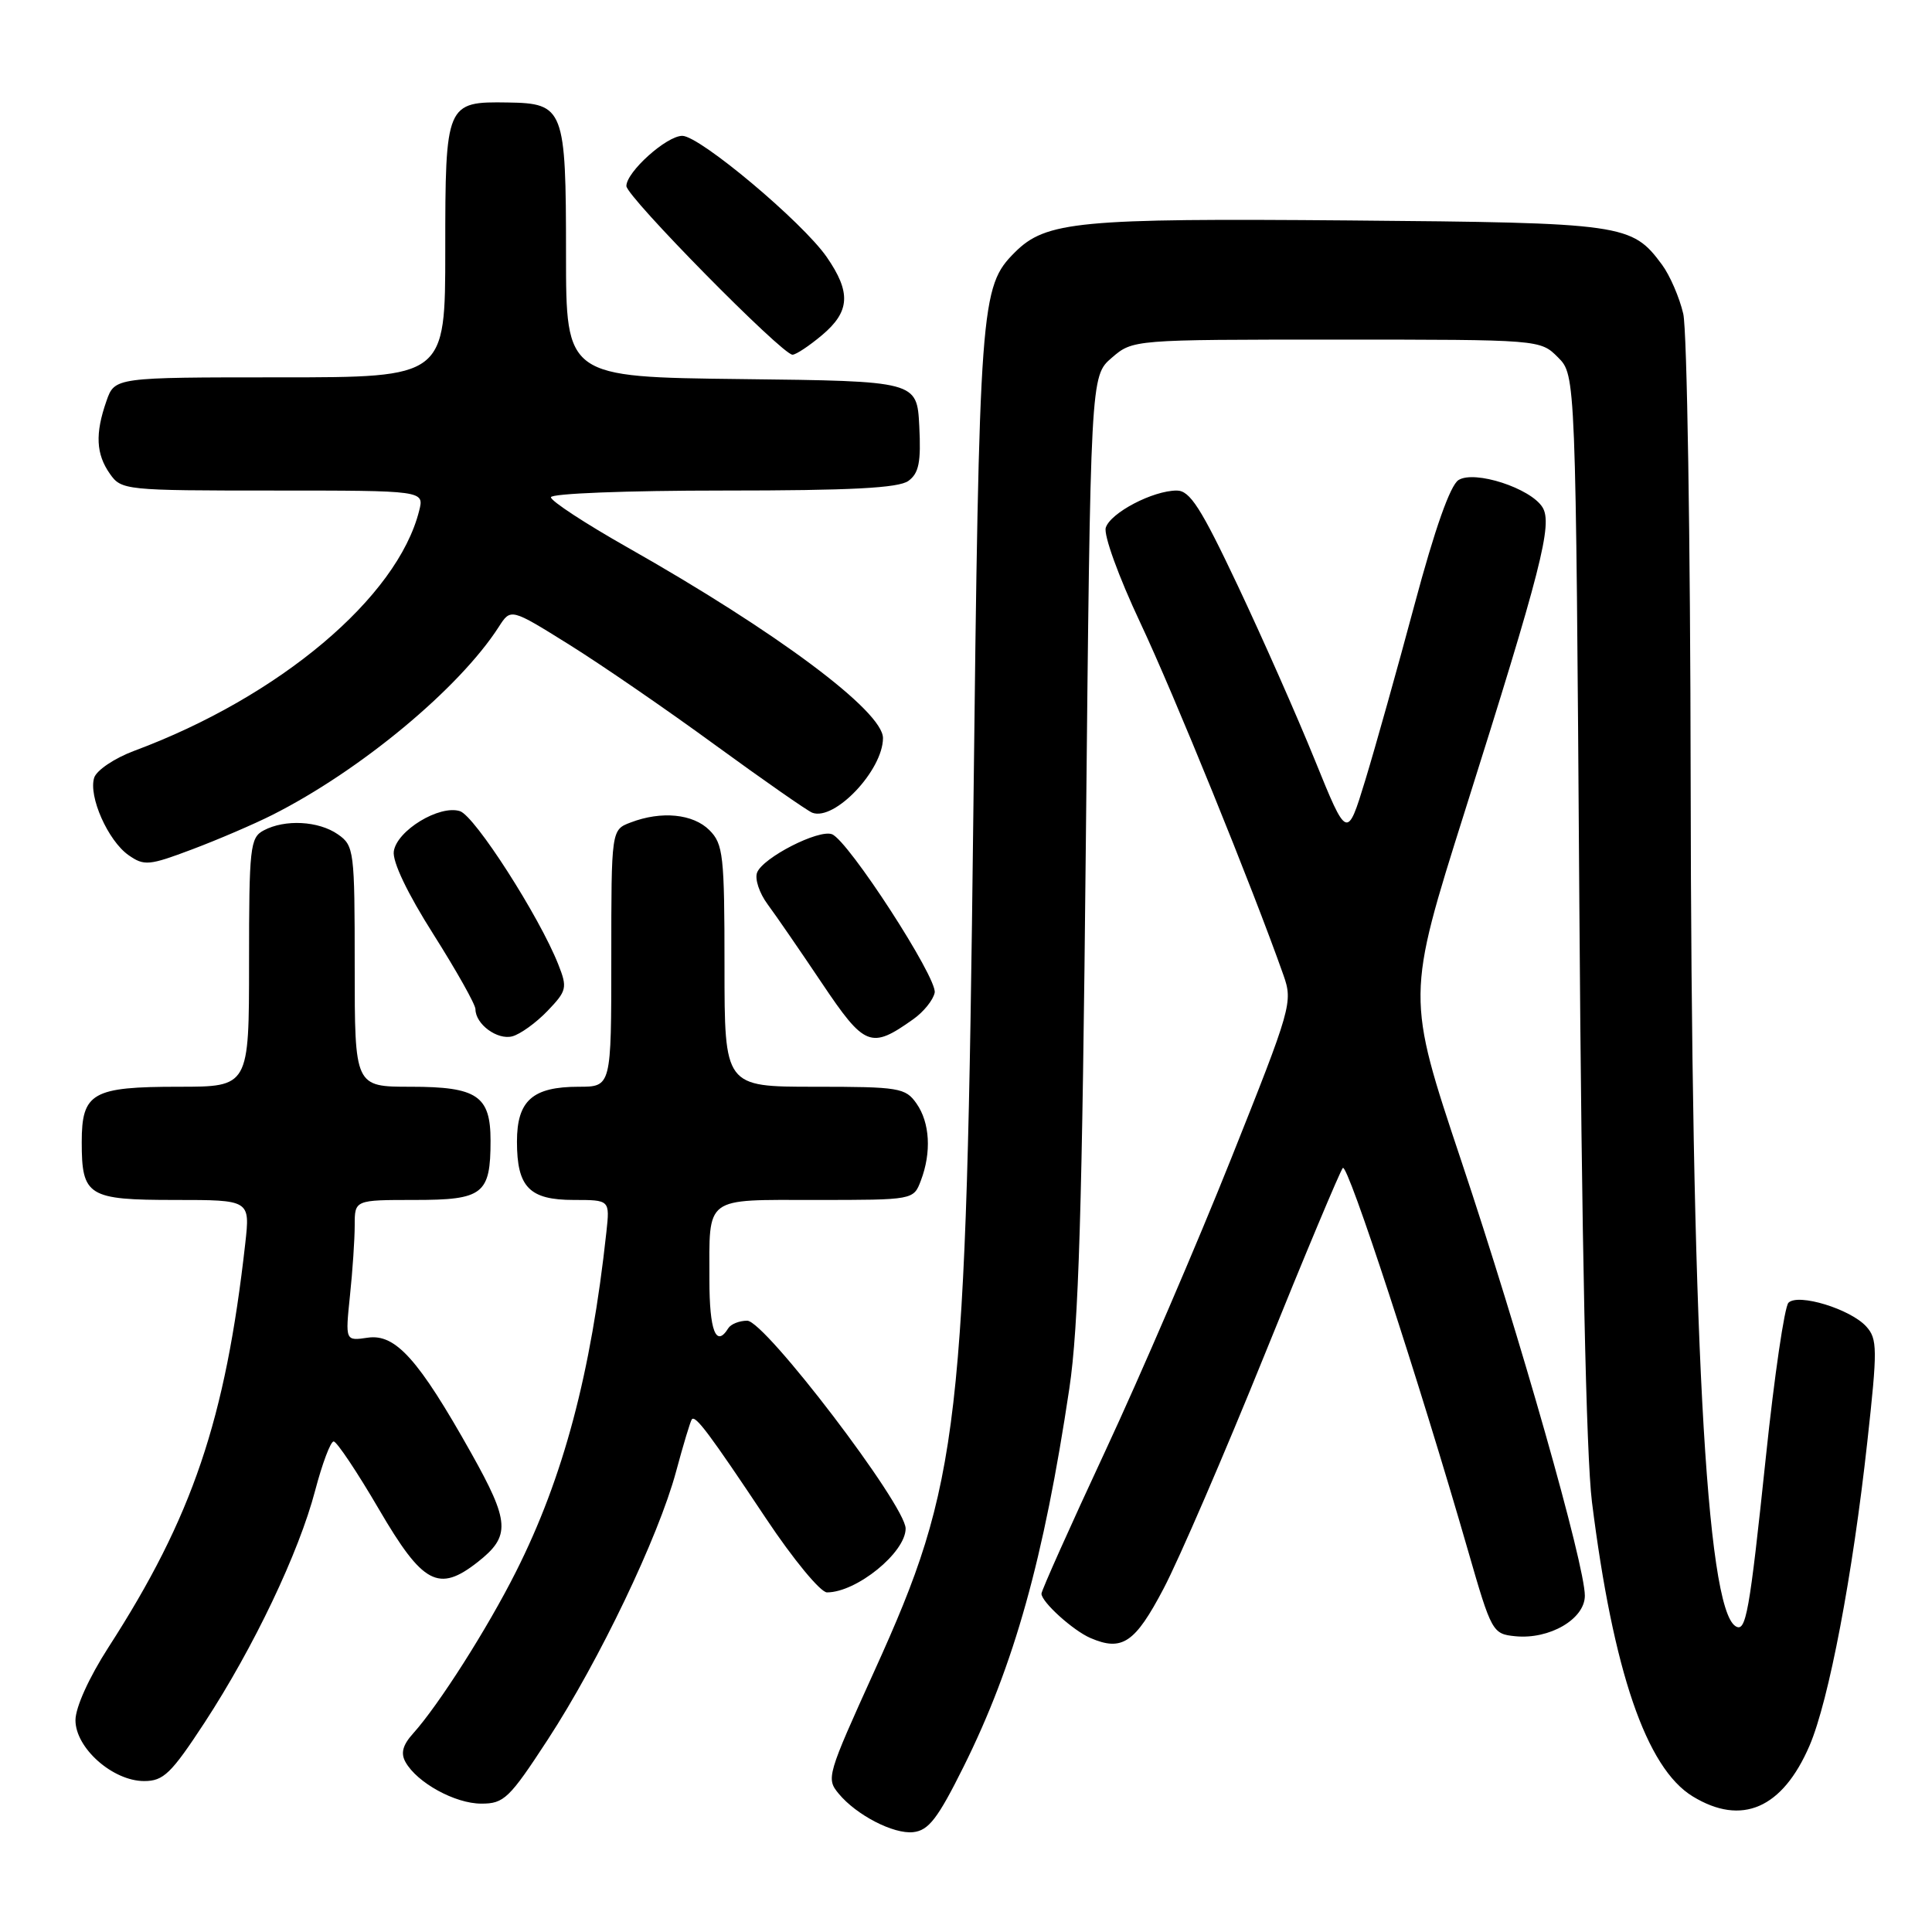 <?xml version="1.0" encoding="UTF-8" standalone="no"?>
<!DOCTYPE svg PUBLIC "-//W3C//DTD SVG 1.1//EN" "http://www.w3.org/Graphics/SVG/1.1/DTD/svg11.dtd" >
<svg xmlns="http://www.w3.org/2000/svg" xmlns:xlink="http://www.w3.org/1999/xlink" version="1.1" viewBox="0 0 256 256">
 <g >
 <path fill="currentColor"
d=" M 127.68 234.10 C 134.39 220.61 138.31 206.59 141.69 184.00 C 142.93 175.75 143.40 160.23 143.88 111.66 C 144.50 49.83 144.50 49.83 147.31 47.41 C 150.11 45.00 150.11 45.00 177.10 45.00 C 204.09 45.00 204.09 45.00 206.44 47.35 C 208.79 49.70 208.79 49.70 209.27 119.60 C 209.58 164.59 210.18 192.89 210.94 199.00 C 213.75 221.44 218.14 234.28 224.29 238.03 C 230.78 241.99 236.19 239.64 239.78 231.29 C 242.33 225.34 245.49 208.73 247.43 191.03 C 248.79 178.73 248.77 177.41 247.29 175.77 C 245.20 173.46 238.27 171.33 236.98 172.62 C 236.46 173.14 235.11 182.33 233.99 193.03 C 231.80 213.86 231.35 216.34 229.97 215.48 C 226.05 213.06 224.10 176.14 224.02 103.00 C 223.98 71.38 223.54 43.73 223.04 41.58 C 222.54 39.42 221.27 36.49 220.23 35.08 C 216.22 29.66 215.23 29.52 178.75 29.21 C 142.91 28.91 138.59 29.32 134.47 33.44 C 129.91 38.00 129.76 40.02 128.97 108.00 C 128.02 189.44 127.22 196.37 115.89 221.35 C 109.58 235.27 109.46 235.65 111.13 237.67 C 113.48 240.51 118.39 243.05 121.00 242.77 C 123.05 242.55 124.26 240.97 127.68 234.10 Z  M 72.58 230.51 C 79.42 220.02 87.25 203.64 89.58 195.00 C 90.54 191.43 91.48 188.31 91.67 188.07 C 92.15 187.48 93.99 189.94 101.53 201.25 C 105.10 206.61 108.72 211.00 109.58 211.00 C 113.49 211.00 120.00 205.72 120.00 202.54 C 120.00 199.46 101.36 175.00 99.01 175.00 C 97.97 175.00 96.84 175.45 96.50 176.00 C 94.88 178.62 94.00 176.35 94.00 169.58 C 94.00 158.39 93.19 159.00 108.13 159.00 C 121.05 159.00 121.05 159.00 122.02 156.43 C 123.44 152.70 123.22 148.76 121.44 146.22 C 119.98 144.14 119.15 144.00 107.94 144.00 C 96.00 144.00 96.00 144.00 96.00 128.00 C 96.00 113.33 95.83 111.83 94.00 110.00 C 91.84 107.84 87.64 107.42 83.57 108.98 C 81.00 109.95 81.00 109.95 81.00 126.98 C 81.00 144.00 81.00 144.00 76.69 144.00 C 70.57 144.00 68.50 145.83 68.50 151.27 C 68.50 157.31 70.14 159.00 76.03 159.00 C 80.81 159.00 80.81 159.00 80.35 163.25 C 78.32 181.99 74.65 195.79 68.37 208.26 C 64.59 215.78 58.14 225.91 54.76 229.67 C 53.36 231.22 53.07 232.30 53.73 233.48 C 55.26 236.22 60.30 238.99 63.77 238.99 C 66.78 239.00 67.49 238.31 72.58 230.51 Z  M 27.11 228.25 C 33.62 218.28 39.60 205.74 41.76 197.50 C 42.70 193.93 43.80 191.00 44.21 191.00 C 44.62 191.00 47.33 195.05 50.22 200.00 C 56.03 209.94 58.12 211.05 63.31 206.97 C 67.68 203.53 67.57 201.69 62.42 192.51 C 55.46 180.11 52.41 176.71 48.73 177.25 C 45.75 177.69 45.75 177.69 46.37 171.70 C 46.72 168.40 47.00 164.20 47.00 162.35 C 47.00 159.00 47.00 159.00 54.96 159.00 C 64.02 159.00 65.00 158.24 65.00 151.14 C 65.00 145.20 63.23 144.00 54.43 144.00 C 47.00 144.00 47.00 144.00 47.00 128.06 C 47.00 112.71 46.92 112.05 44.78 110.56 C 42.22 108.77 37.75 108.53 34.93 110.04 C 33.14 110.99 33.00 112.28 33.00 127.54 C 33.00 144.00 33.00 144.00 23.69 144.00 C 12.22 144.00 10.83 144.79 10.83 151.34 C 10.83 158.49 11.65 159.00 23.19 159.00 C 33.14 159.00 33.14 159.00 32.50 164.75 C 29.87 188.15 25.51 201.01 14.37 218.28 C 11.79 222.29 10.00 226.24 10.00 227.94 C 10.00 231.62 14.94 236.00 19.10 236.00 C 21.67 236.00 22.68 235.01 27.11 228.25 Z  M 154.18 210.50 C 156.21 206.65 162.23 192.70 167.57 179.50 C 172.90 166.30 177.57 155.17 177.93 154.76 C 178.57 154.04 188.09 183.14 194.53 205.50 C 197.63 216.26 197.77 216.51 200.79 216.81 C 205.32 217.26 210.00 214.53 210.00 211.44 C 210.00 207.34 201.41 177.11 193.61 153.77 C 186.35 132.04 186.35 132.04 194.10 107.49 C 204.23 75.41 205.76 69.43 204.39 67.22 C 202.81 64.68 195.38 62.27 193.26 63.61 C 192.16 64.30 190.11 70.11 187.44 80.09 C 185.17 88.56 182.23 99.04 180.91 103.37 C 178.50 111.25 178.50 111.25 174.22 100.70 C 171.87 94.90 167.27 84.50 164.00 77.58 C 159.13 67.28 157.67 65.00 155.93 65.00 C 152.77 65.00 147.15 67.94 146.52 69.92 C 146.22 70.89 148.22 76.41 151.09 82.51 C 155.51 91.88 165.99 117.66 170.06 129.20 C 171.33 132.79 171.12 133.51 163.15 153.48 C 158.63 164.80 151.13 182.24 146.47 192.24 C 141.81 202.24 138.00 210.76 138.00 211.17 C 138.00 212.27 142.19 216.06 144.50 217.05 C 148.69 218.85 150.40 217.70 154.18 210.50 Z  M 72.54 133.96 C 75.11 131.28 75.20 130.89 73.98 127.80 C 71.47 121.44 62.92 108.11 60.94 107.48 C 58.22 106.62 52.58 110.05 52.18 112.81 C 51.98 114.17 53.99 118.38 57.43 123.80 C 60.49 128.64 63.00 133.10 63.00 133.72 C 63.00 135.71 65.90 137.84 67.88 137.32 C 68.94 137.04 71.03 135.53 72.54 133.96 Z  M 121.00 135.06 C 122.38 134.09 123.66 132.50 123.85 131.53 C 124.22 129.60 112.41 111.37 110.24 110.54 C 108.47 109.86 101.07 113.65 100.32 115.62 C 99.99 116.46 100.62 118.35 101.71 119.82 C 102.80 121.29 106.05 126.01 108.92 130.29 C 114.58 138.72 115.40 139.04 121.00 135.06 Z  M 36.07 107.99 C 47.74 102.11 60.85 91.22 66.10 83.05 C 67.68 80.59 67.68 80.59 75.41 85.41 C 79.66 88.06 88.38 94.05 94.78 98.73 C 101.19 103.40 106.97 107.43 107.63 107.69 C 110.59 108.82 116.99 102.06 117.00 97.80 C 117.00 94.24 102.92 83.73 83.12 72.52 C 77.56 69.37 73.00 66.39 73.00 65.89 C 73.00 65.39 83.06 65.00 95.81 65.00 C 112.74 65.00 119.07 64.67 120.37 63.72 C 121.76 62.70 122.05 61.24 121.81 56.47 C 121.50 50.50 121.50 50.50 98.25 50.23 C 75.00 49.96 75.00 49.96 75.00 33.67 C 75.00 14.39 74.73 13.69 67.29 13.58 C 59.10 13.45 59.00 13.68 59.00 33.12 C 59.00 50.00 59.00 50.00 37.10 50.00 C 15.20 50.00 15.20 50.00 14.10 53.15 C 12.59 57.47 12.72 60.16 14.56 62.78 C 16.08 64.95 16.58 65.00 36.17 65.00 C 56.22 65.00 56.22 65.00 55.54 67.68 C 52.66 79.17 37.03 92.33 17.78 99.49 C 15.18 100.46 12.80 102.06 12.48 103.05 C 11.70 105.52 14.31 111.40 17.03 113.31 C 19.10 114.76 19.75 114.70 25.45 112.55 C 28.85 111.27 33.63 109.22 36.07 107.99 Z  M 108.92 44.41 C 112.64 41.28 112.79 38.75 109.54 34.05 C 106.32 29.41 92.72 18.00 90.41 18.00 C 88.32 18.00 83.00 22.78 83.00 24.65 C 83.00 26.05 103.64 47.00 105.01 47.00 C 105.47 47.00 107.23 45.83 108.92 44.41 Z "/>
</g>
</svg>